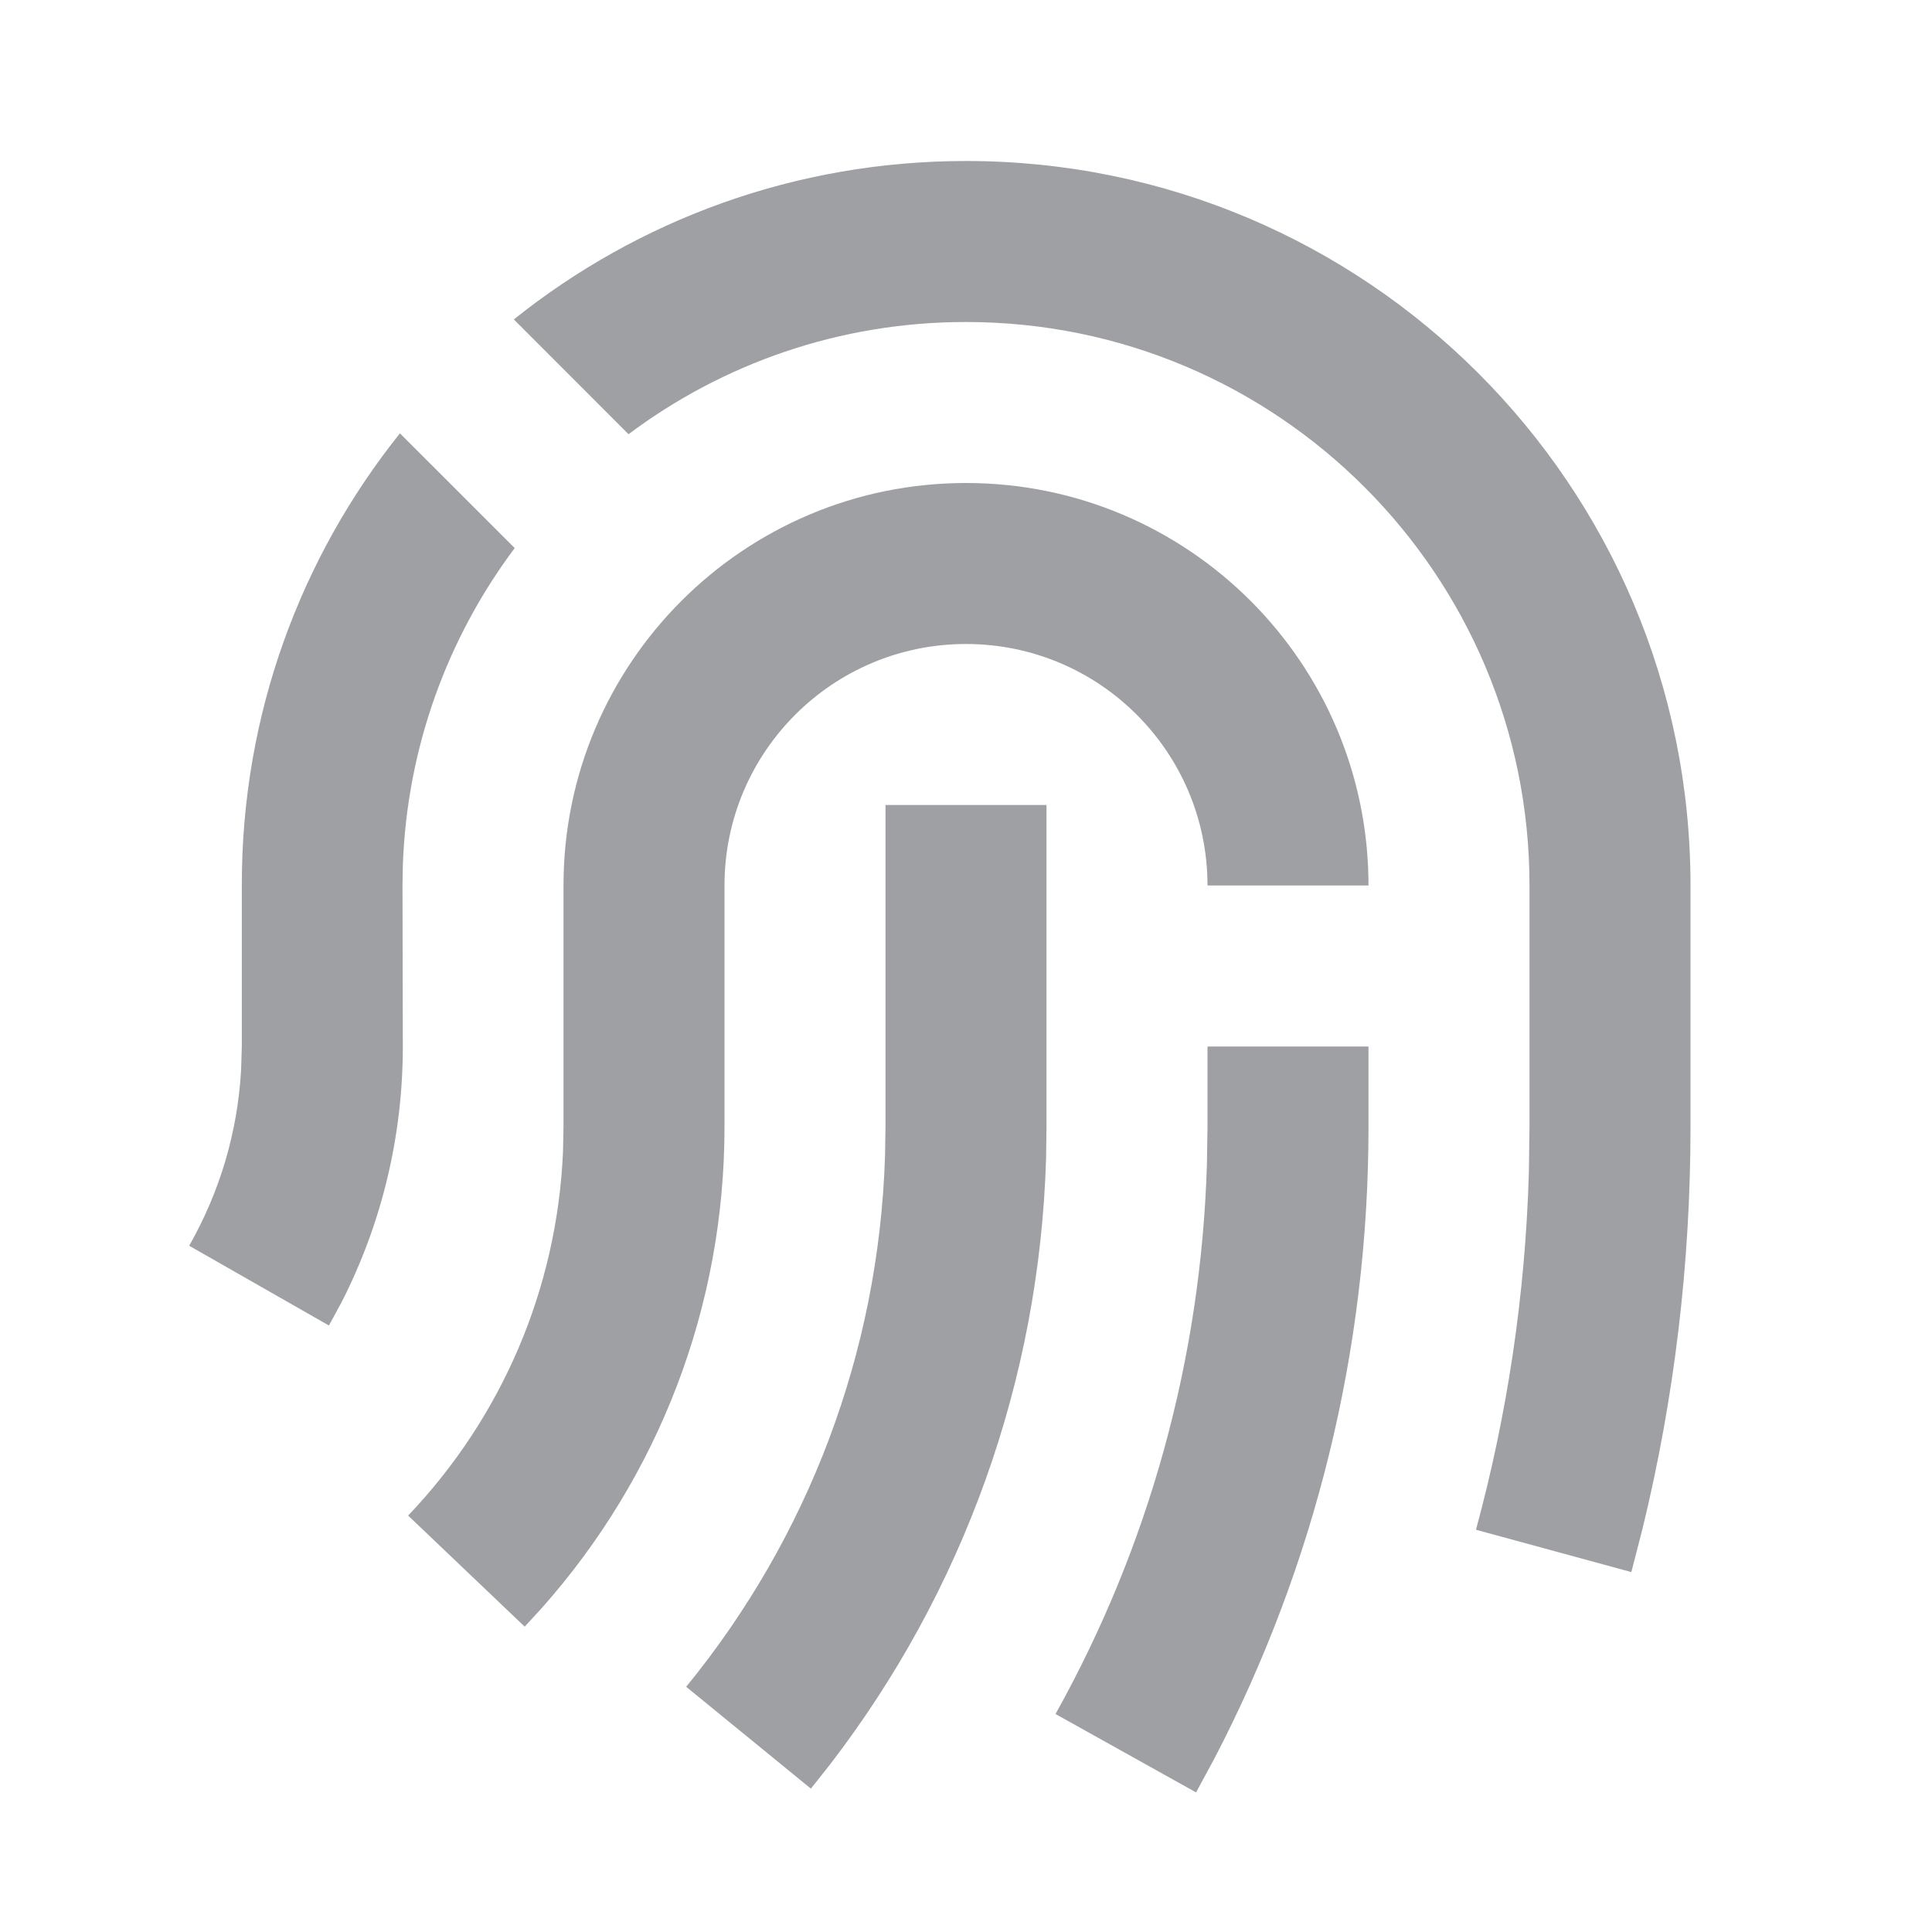 <svg xmlns="http://www.w3.org/2000/svg" viewBox="0 0 24 24" width="64" height="64" fill="#9FA0A4" version="1.2" baseProfile="tiny" xmlns:svg="http://www.w3.org/2000/svg"><path d="M17 13V14C17 16.77 16.336 19.445 15.085 21.846L14.858 22.266L13.112 21.292C14.272 19.212 14.921 16.882 14.993 14.456L15 14V13H17ZM11 10H13V14L12.995 14.379C12.915 17.149 11.964 19.773 10.304 21.928L10.073 22.219L8.524 20.954C10.041 19.097 10.915 16.802 10.994 14.366L11 14V10ZM12 6C14.762 6 17 8.239 17 11H15C15 9.343 13.657 8 12 8C10.343 8 9 9.343 9 11V14C9 16.235 8.181 18.344 6.729 19.977L6.518 20.207L5.07 18.827C6.233 17.606 6.921 16.012 6.994 14.303L7 14V11C7 8.239 9.239 6 12 6ZM12 2C16.971 2 21 6.029 21 11V14C21 15.698 20.799 17.37 20.404 18.99L20.265 19.529L18.335 19.003C18.726 17.566 18.948 16.081 18.992 14.568L19 14V11C19 7.134 15.866 4 12 4C10.428 4 8.977 4.518 7.808 5.394L6.383 3.968C7.923 2.736 9.875 2 12 2ZM4.968 5.383L6.394 6.808C5.564 7.917 5.054 9.28 5.004 10.759L5 10.999L5.004 13C5.004 14.12 4.74 15.203 4.243 16.177L4.086 16.466L2.35 15.475C2.729 14.81 2.951 14.068 2.995 13.292L3.004 13L3.004 11C3 8.875 3.737 6.922 4.968 5.383Z"></path></svg>
